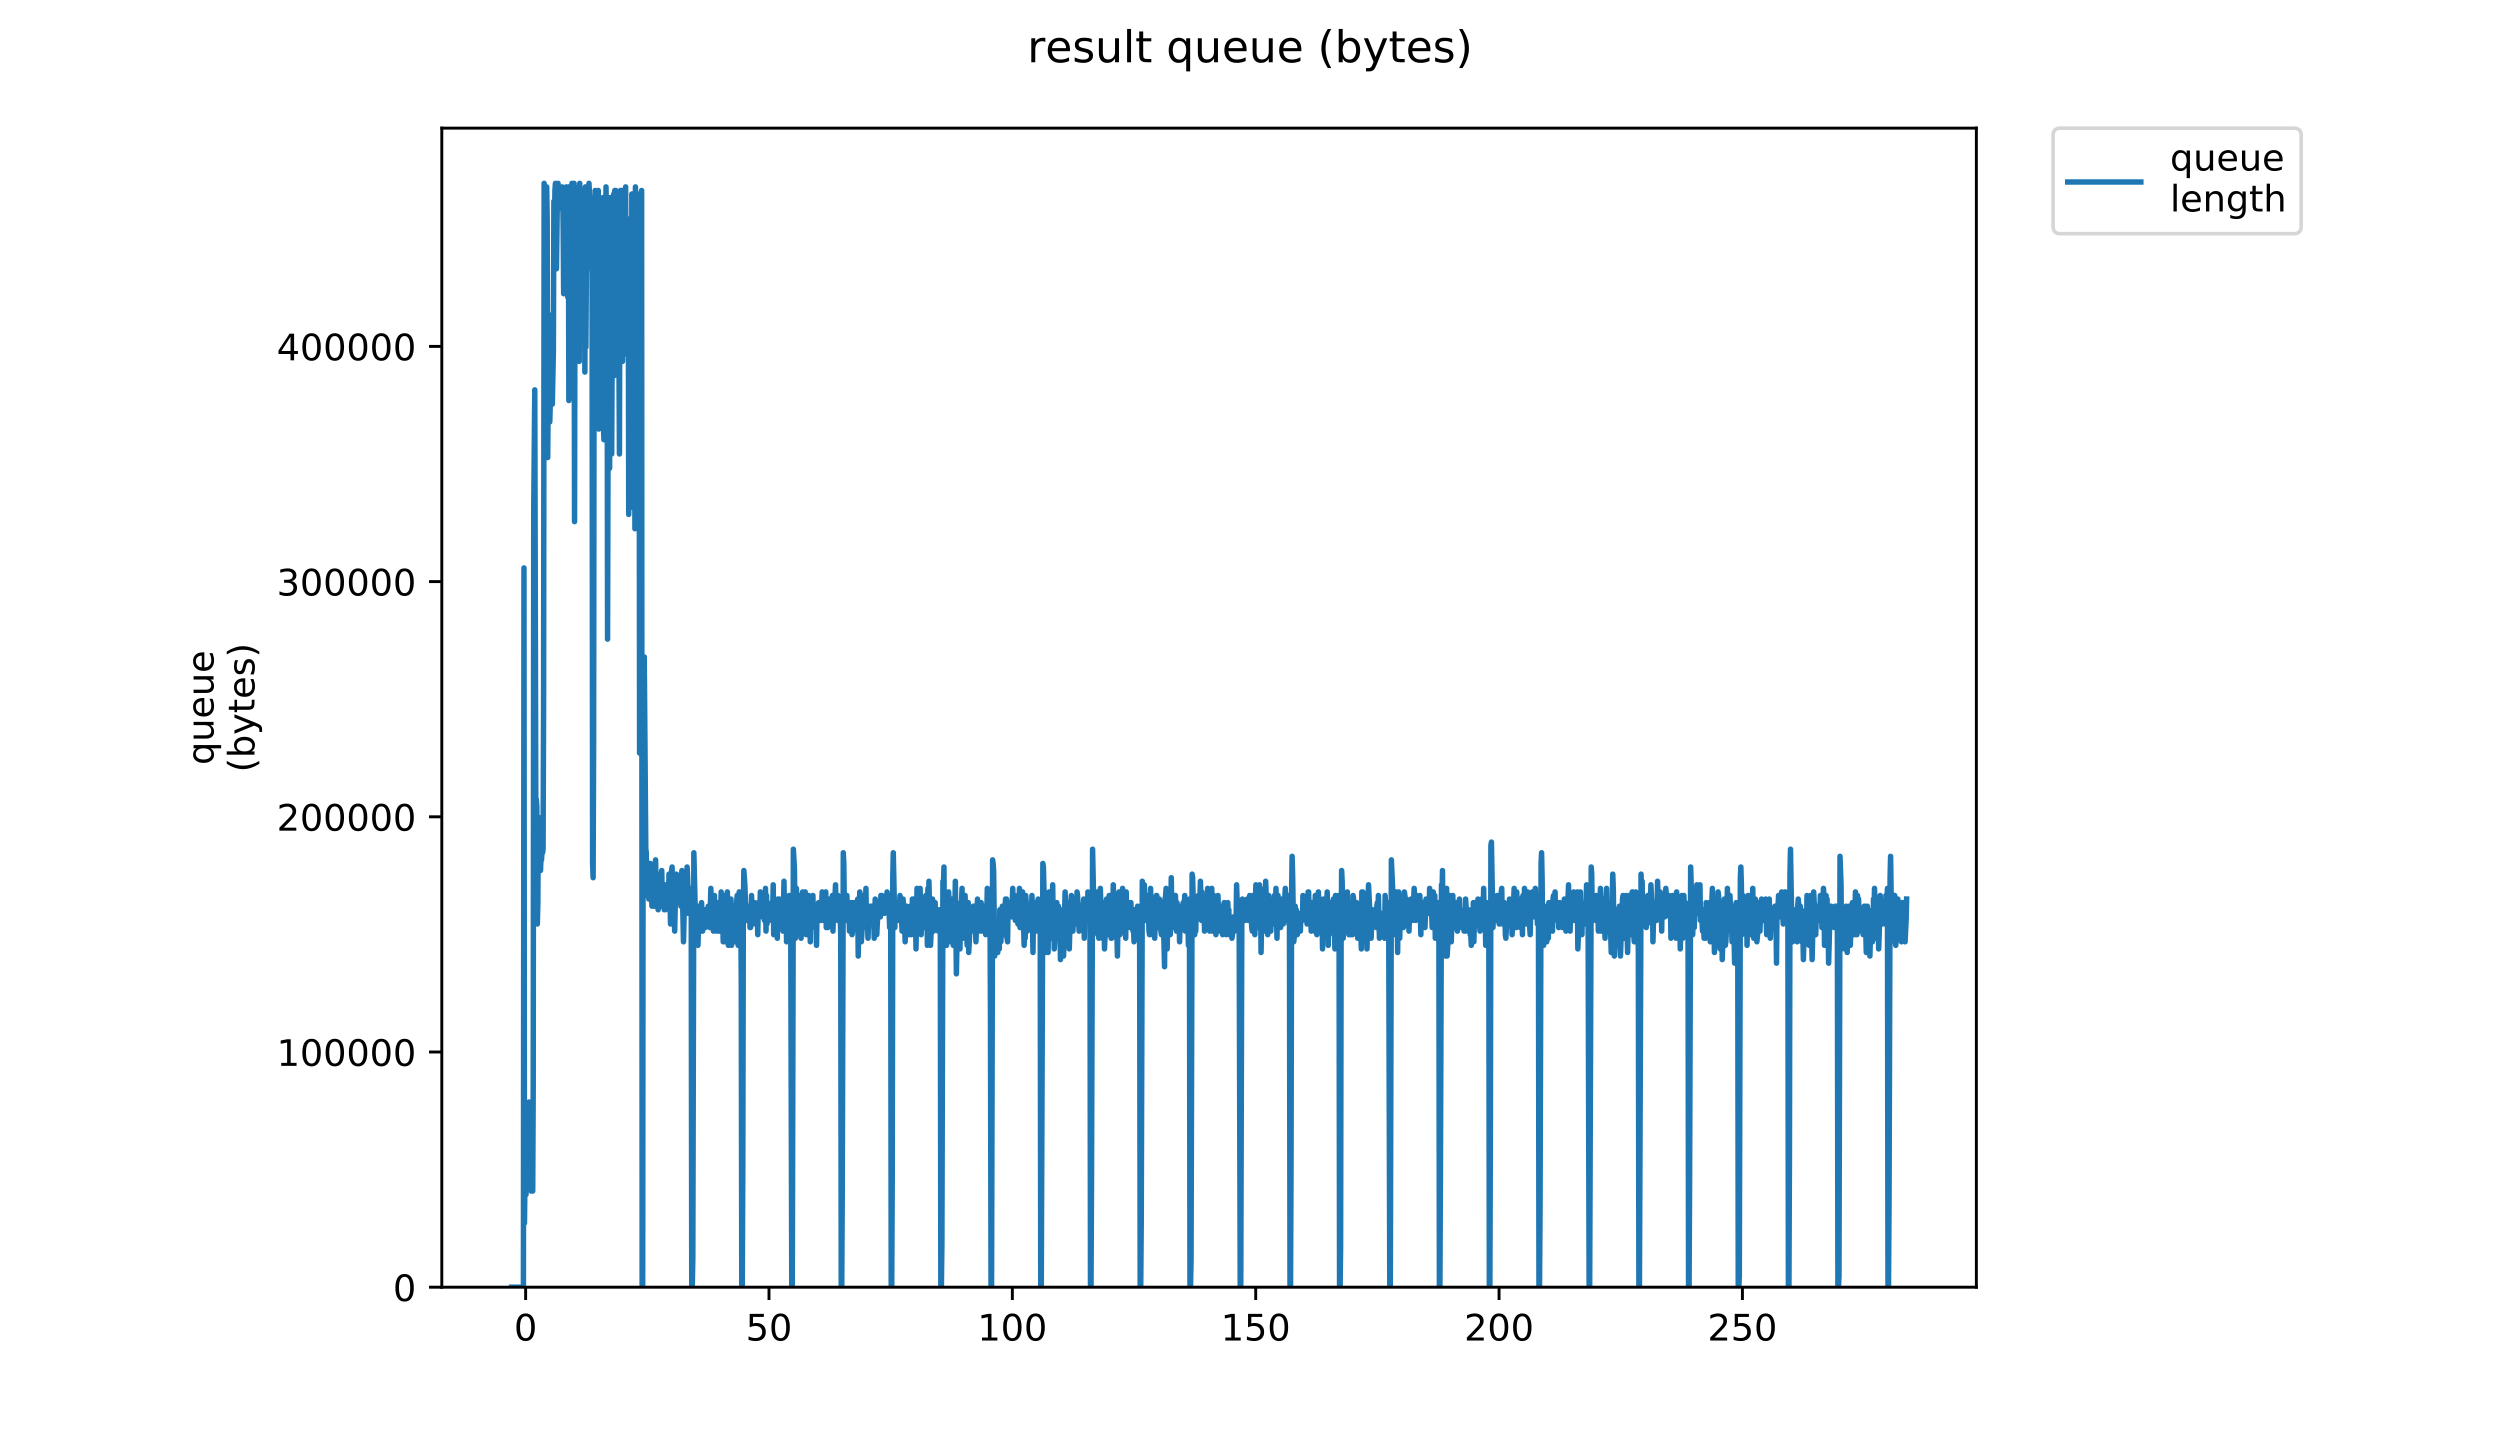 <?xml version="1.0" encoding="utf-8" standalone="no"?>
<!DOCTYPE svg PUBLIC "-//W3C//DTD SVG 1.1//EN"
  "http://www.w3.org/Graphics/SVG/1.1/DTD/svg11.dtd">
<!-- Created with matplotlib (https://matplotlib.org/) -->
<svg height="396pt" version="1.1" viewBox="0 0 684 396" width="684pt" xmlns="http://www.w3.org/2000/svg" xmlns:xlink="http://www.w3.org/1999/xlink">
 <defs>
  <style type="text/css">
*{stroke-linecap:butt;stroke-linejoin:round;}
  </style>
 </defs>
 <g id="figure_1">
  <g id="patch_1">
   <path d="M 0 396 
L 684 396 
L 684 0 
L 0 0 
z
" style="fill:#ffffff;"/>
  </g>
  <g id="axes_1">
   <g id="patch_2">
    <path d="M 120.879 352.174 
L 540.734 352.174 
L 540.734 35.062 
L 120.879 35.062 
z
" style="fill:#ffffff;"/>
   </g>
   <g id="matplotlib.axis_1">
    <g id="xtick_1">
     <g id="line2d_1">
      <defs>
       <path d="M 0 0 
L 0 3.5 
" id="mf3adb67675" style="stroke:#000000;stroke-width:0.8;"/>
      </defs>
      <g>
       <use style="stroke:#000000;stroke-width:0.8;" x="143.814" xlink:href="#mf3adb67675" y="352.174"/>
      </g>
     </g>
     <g id="text_1">
      <!-- 0 -->
      <defs>
       <path d="M 31.781 66.406 
Q 24.172 66.406 20.328 58.906 
Q 16.5 51.422 16.5 36.375 
Q 16.5 21.391 20.328 13.891 
Q 24.172 6.391 31.781 6.391 
Q 39.453 6.391 43.281 13.891 
Q 47.125 21.391 47.125 36.375 
Q 47.125 51.422 43.281 58.906 
Q 39.453 66.406 31.781 66.406 
z
M 31.781 74.219 
Q 44.047 74.219 50.516 64.516 
Q 56.984 54.828 56.984 36.375 
Q 56.984 17.969 50.516 8.266 
Q 44.047 -1.422 31.781 -1.422 
Q 19.531 -1.422 13.062 8.266 
Q 6.594 17.969 6.594 36.375 
Q 6.594 54.828 13.062 64.516 
Q 19.531 74.219 31.781 74.219 
z
" id="DejaVuSans-48"/>
      </defs>
      <g transform="translate(140.632 366.773)scale(0.1 -0.1)">
       <use xlink:href="#DejaVuSans-48"/>
      </g>
     </g>
    </g>
    <g id="xtick_2">
     <g id="line2d_2">
      <g>
       <use style="stroke:#000000;stroke-width:0.8;" x="210.396" xlink:href="#mf3adb67675" y="352.174"/>
      </g>
     </g>
     <g id="text_2">
      <!-- 50 -->
      <defs>
       <path d="M 10.797 72.906 
L 49.516 72.906 
L 49.516 64.594 
L 19.828 64.594 
L 19.828 46.734 
Q 21.969 47.469 24.109 47.828 
Q 26.266 48.188 28.422 48.188 
Q 40.625 48.188 47.75 41.5 
Q 54.891 34.812 54.891 23.391 
Q 54.891 11.625 47.562 5.094 
Q 40.234 -1.422 26.906 -1.422 
Q 22.312 -1.422 17.547 -0.641 
Q 12.797 0.141 7.719 1.703 
L 7.719 11.625 
Q 12.109 9.234 16.797 8.062 
Q 21.484 6.891 26.703 6.891 
Q 35.156 6.891 40.078 11.328 
Q 45.016 15.766 45.016 23.391 
Q 45.016 31 40.078 35.438 
Q 35.156 39.891 26.703 39.891 
Q 22.75 39.891 18.812 39.016 
Q 14.891 38.141 10.797 36.281 
z
" id="DejaVuSans-53"/>
      </defs>
      <g transform="translate(204.034 366.773)scale(0.1 -0.1)">
       <use xlink:href="#DejaVuSans-53"/>
       <use x="63.623" xlink:href="#DejaVuSans-48"/>
      </g>
     </g>
    </g>
    <g id="xtick_3">
     <g id="line2d_3">
      <g>
       <use style="stroke:#000000;stroke-width:0.8;" x="276.979" xlink:href="#mf3adb67675" y="352.174"/>
      </g>
     </g>
     <g id="text_3">
      <!-- 100 -->
      <defs>
       <path d="M 12.406 8.297 
L 28.516 8.297 
L 28.516 63.922 
L 10.984 60.406 
L 10.984 69.391 
L 28.422 72.906 
L 38.281 72.906 
L 38.281 8.297 
L 54.391 8.297 
L 54.391 0 
L 12.406 0 
z
" id="DejaVuSans-49"/>
      </defs>
      <g transform="translate(267.435 366.773)scale(0.1 -0.1)">
       <use xlink:href="#DejaVuSans-49"/>
       <use x="63.623" xlink:href="#DejaVuSans-48"/>
       <use x="127.246" xlink:href="#DejaVuSans-48"/>
      </g>
     </g>
    </g>
    <g id="xtick_4">
     <g id="line2d_4">
      <g>
       <use style="stroke:#000000;stroke-width:0.8;" x="343.561" xlink:href="#mf3adb67675" y="352.174"/>
      </g>
     </g>
     <g id="text_4">
      <!-- 150 -->
      <g transform="translate(334.017 366.773)scale(0.1 -0.1)">
       <use xlink:href="#DejaVuSans-49"/>
       <use x="63.623" xlink:href="#DejaVuSans-53"/>
       <use x="127.246" xlink:href="#DejaVuSans-48"/>
      </g>
     </g>
    </g>
    <g id="xtick_5">
     <g id="line2d_5">
      <g>
       <use style="stroke:#000000;stroke-width:0.8;" x="410.144" xlink:href="#mf3adb67675" y="352.174"/>
      </g>
     </g>
     <g id="text_5">
      <!-- 200 -->
      <defs>
       <path d="M 19.188 8.297 
L 53.609 8.297 
L 53.609 0 
L 7.328 0 
L 7.328 8.297 
Q 12.938 14.109 22.625 23.891 
Q 32.328 33.688 34.812 36.531 
Q 39.547 41.844 41.422 45.531 
Q 43.312 49.219 43.312 52.781 
Q 43.312 58.594 39.234 62.25 
Q 35.156 65.922 28.609 65.922 
Q 23.969 65.922 18.812 64.312 
Q 13.672 62.703 7.812 59.422 
L 7.812 69.391 
Q 13.766 71.781 18.938 73 
Q 24.125 74.219 28.422 74.219 
Q 39.75 74.219 46.484 68.547 
Q 53.219 62.891 53.219 53.422 
Q 53.219 48.922 51.531 44.891 
Q 49.859 40.875 45.406 35.406 
Q 44.188 33.984 37.641 27.219 
Q 31.109 20.453 19.188 8.297 
z
" id="DejaVuSans-50"/>
      </defs>
      <g transform="translate(400.6 366.773)scale(0.1 -0.1)">
       <use xlink:href="#DejaVuSans-50"/>
       <use x="63.623" xlink:href="#DejaVuSans-48"/>
       <use x="127.246" xlink:href="#DejaVuSans-48"/>
      </g>
     </g>
    </g>
    <g id="xtick_6">
     <g id="line2d_6">
      <g>
       <use style="stroke:#000000;stroke-width:0.8;" x="476.726" xlink:href="#mf3adb67675" y="352.174"/>
      </g>
     </g>
     <g id="text_6">
      <!-- 250 -->
      <g transform="translate(467.182 366.773)scale(0.1 -0.1)">
       <use xlink:href="#DejaVuSans-50"/>
       <use x="63.623" xlink:href="#DejaVuSans-53"/>
       <use x="127.246" xlink:href="#DejaVuSans-48"/>
      </g>
     </g>
    </g>
   </g>
   <g id="matplotlib.axis_2">
    <g id="ytick_1">
     <g id="line2d_7">
      <defs>
       <path d="M 0 0 
L -3.5 0 
" id="m58f5c3f815" style="stroke:#000000;stroke-width:0.8;"/>
      </defs>
      <g>
       <use style="stroke:#000000;stroke-width:0.8;" x="120.879" xlink:href="#m58f5c3f815" y="352.174"/>
      </g>
     </g>
     <g id="text_7">
      <!-- 0 -->
      <g transform="translate(107.516 355.973)scale(0.1 -0.1)">
       <use xlink:href="#DejaVuSans-48"/>
      </g>
     </g>
    </g>
    <g id="ytick_2">
     <g id="line2d_8">
      <g>
       <use style="stroke:#000000;stroke-width:0.8;" x="120.879" xlink:href="#m58f5c3f815" y="287.826"/>
      </g>
     </g>
     <g id="text_8">
      <!-- 100000 -->
      <g transform="translate(75.704 291.625)scale(0.1 -0.1)">
       <use xlink:href="#DejaVuSans-49"/>
       <use x="63.623" xlink:href="#DejaVuSans-48"/>
       <use x="127.246" xlink:href="#DejaVuSans-48"/>
       <use x="190.869" xlink:href="#DejaVuSans-48"/>
       <use x="254.492" xlink:href="#DejaVuSans-48"/>
       <use x="318.115" xlink:href="#DejaVuSans-48"/>
      </g>
     </g>
    </g>
    <g id="ytick_3">
     <g id="line2d_9">
      <g>
       <use style="stroke:#000000;stroke-width:0.8;" x="120.879" xlink:href="#m58f5c3f815" y="223.478"/>
      </g>
     </g>
     <g id="text_9">
      <!-- 200000 -->
      <g transform="translate(75.704 227.277)scale(0.1 -0.1)">
       <use xlink:href="#DejaVuSans-50"/>
       <use x="63.623" xlink:href="#DejaVuSans-48"/>
       <use x="127.246" xlink:href="#DejaVuSans-48"/>
       <use x="190.869" xlink:href="#DejaVuSans-48"/>
       <use x="254.492" xlink:href="#DejaVuSans-48"/>
       <use x="318.115" xlink:href="#DejaVuSans-48"/>
      </g>
     </g>
    </g>
    <g id="ytick_4">
     <g id="line2d_10">
      <g>
       <use style="stroke:#000000;stroke-width:0.8;" x="120.879" xlink:href="#m58f5c3f815" y="159.13"/>
      </g>
     </g>
     <g id="text_10">
      <!-- 300000 -->
      <defs>
       <path d="M 40.578 39.312 
Q 47.656 37.797 51.625 33 
Q 55.609 28.219 55.609 21.188 
Q 55.609 10.406 48.188 4.484 
Q 40.766 -1.422 27.094 -1.422 
Q 22.516 -1.422 17.656 -0.516 
Q 12.797 0.391 7.625 2.203 
L 7.625 11.719 
Q 11.719 9.328 16.594 8.109 
Q 21.484 6.891 26.812 6.891 
Q 36.078 6.891 40.938 10.547 
Q 45.797 14.203 45.797 21.188 
Q 45.797 27.641 41.281 31.266 
Q 36.766 34.906 28.719 34.906 
L 20.219 34.906 
L 20.219 43.016 
L 29.109 43.016 
Q 36.375 43.016 40.234 45.922 
Q 44.094 48.828 44.094 54.297 
Q 44.094 59.906 40.109 62.906 
Q 36.141 65.922 28.719 65.922 
Q 24.656 65.922 20.016 65.031 
Q 15.375 64.156 9.812 62.312 
L 9.812 71.094 
Q 15.438 72.656 20.344 73.438 
Q 25.25 74.219 29.594 74.219 
Q 40.828 74.219 47.359 69.109 
Q 53.906 64.016 53.906 55.328 
Q 53.906 49.266 50.438 45.094 
Q 46.969 40.922 40.578 39.312 
z
" id="DejaVuSans-51"/>
      </defs>
      <g transform="translate(75.704 162.929)scale(0.1 -0.1)">
       <use xlink:href="#DejaVuSans-51"/>
       <use x="63.623" xlink:href="#DejaVuSans-48"/>
       <use x="127.246" xlink:href="#DejaVuSans-48"/>
       <use x="190.869" xlink:href="#DejaVuSans-48"/>
       <use x="254.492" xlink:href="#DejaVuSans-48"/>
       <use x="318.115" xlink:href="#DejaVuSans-48"/>
      </g>
     </g>
    </g>
    <g id="ytick_5">
     <g id="line2d_11">
      <g>
       <use style="stroke:#000000;stroke-width:0.8;" x="120.879" xlink:href="#m58f5c3f815" y="94.782"/>
      </g>
     </g>
     <g id="text_11">
      <!-- 400000 -->
      <defs>
       <path d="M 37.797 64.312 
L 12.891 25.391 
L 37.797 25.391 
z
M 35.203 72.906 
L 47.609 72.906 
L 47.609 25.391 
L 58.016 25.391 
L 58.016 17.188 
L 47.609 17.188 
L 47.609 0 
L 37.797 0 
L 37.797 17.188 
L 4.891 17.188 
L 4.891 26.703 
z
" id="DejaVuSans-52"/>
      </defs>
      <g transform="translate(75.704 98.581)scale(0.1 -0.1)">
       <use xlink:href="#DejaVuSans-52"/>
       <use x="63.623" xlink:href="#DejaVuSans-48"/>
       <use x="127.246" xlink:href="#DejaVuSans-48"/>
       <use x="190.869" xlink:href="#DejaVuSans-48"/>
       <use x="254.492" xlink:href="#DejaVuSans-48"/>
       <use x="318.115" xlink:href="#DejaVuSans-48"/>
      </g>
     </g>
    </g>
    <g id="text_12">
     <!-- queue -->
     <defs>
      <path d="M 14.797 27.297 
Q 14.797 17.391 18.875 11.75 
Q 22.953 6.109 30.078 6.109 
Q 37.203 6.109 41.297 11.75 
Q 45.406 17.391 45.406 27.297 
Q 45.406 37.203 41.297 42.844 
Q 37.203 48.484 30.078 48.484 
Q 22.953 48.484 18.875 42.844 
Q 14.797 37.203 14.797 27.297 
z
M 45.406 8.203 
Q 42.578 3.328 38.25 0.953 
Q 33.938 -1.422 27.875 -1.422 
Q 17.969 -1.422 11.734 6.484 
Q 5.516 14.406 5.516 27.297 
Q 5.516 40.188 11.734 48.094 
Q 17.969 56 27.875 56 
Q 33.938 56 38.25 53.625 
Q 42.578 51.266 45.406 46.391 
L 45.406 54.688 
L 54.391 54.688 
L 54.391 -20.797 
L 45.406 -20.797 
z
" id="DejaVuSans-113"/>
      <path d="M 8.5 21.578 
L 8.5 54.688 
L 17.484 54.688 
L 17.484 21.922 
Q 17.484 14.156 20.5 10.266 
Q 23.531 6.391 29.594 6.391 
Q 36.859 6.391 41.078 11.031 
Q 45.312 15.672 45.312 23.688 
L 45.312 54.688 
L 54.297 54.688 
L 54.297 0 
L 45.312 0 
L 45.312 8.406 
Q 42.047 3.422 37.719 1 
Q 33.406 -1.422 27.688 -1.422 
Q 18.266 -1.422 13.375 4.438 
Q 8.5 10.297 8.5 21.578 
z
M 31.109 56 
z
" id="DejaVuSans-117"/>
      <path d="M 56.203 29.594 
L 56.203 25.203 
L 14.891 25.203 
Q 15.484 15.922 20.484 11.062 
Q 25.484 6.203 34.422 6.203 
Q 39.594 6.203 44.453 7.469 
Q 49.312 8.734 54.109 11.281 
L 54.109 2.781 
Q 49.266 0.734 44.188 -0.344 
Q 39.109 -1.422 33.891 -1.422 
Q 20.797 -1.422 13.156 6.188 
Q 5.516 13.812 5.516 26.812 
Q 5.516 40.234 12.766 48.109 
Q 20.016 56 32.328 56 
Q 43.359 56 49.781 48.891 
Q 56.203 41.797 56.203 29.594 
z
M 47.219 32.234 
Q 47.125 39.594 43.094 43.984 
Q 39.062 48.391 32.422 48.391 
Q 24.906 48.391 20.391 44.141 
Q 15.875 39.891 15.188 32.172 
z
" id="DejaVuSans-101"/>
     </defs>
     <g transform="translate(58.426 209.283)rotate(-90)scale(0.1 -0.1)">
      <use xlink:href="#DejaVuSans-113"/>
      <use x="63.477" xlink:href="#DejaVuSans-117"/>
      <use x="126.855" xlink:href="#DejaVuSans-101"/>
      <use x="188.379" xlink:href="#DejaVuSans-117"/>
      <use x="251.758" xlink:href="#DejaVuSans-101"/>
     </g>
     <!-- (bytes) -->
     <defs>
      <path d="M 31 75.875 
Q 24.469 64.656 21.281 53.656 
Q 18.109 42.672 18.109 31.391 
Q 18.109 20.125 21.312 9.062 
Q 24.516 -2 31 -13.188 
L 23.188 -13.188 
Q 15.875 -1.703 12.234 9.375 
Q 8.594 20.453 8.594 31.391 
Q 8.594 42.281 12.203 53.312 
Q 15.828 64.359 23.188 75.875 
z
" id="DejaVuSans-40"/>
      <path d="M 48.688 27.297 
Q 48.688 37.203 44.609 42.844 
Q 40.531 48.484 33.406 48.484 
Q 26.266 48.484 22.188 42.844 
Q 18.109 37.203 18.109 27.297 
Q 18.109 17.391 22.188 11.75 
Q 26.266 6.109 33.406 6.109 
Q 40.531 6.109 44.609 11.75 
Q 48.688 17.391 48.688 27.297 
z
M 18.109 46.391 
Q 20.953 51.266 25.266 53.625 
Q 29.594 56 35.594 56 
Q 45.562 56 51.781 48.094 
Q 58.016 40.188 58.016 27.297 
Q 58.016 14.406 51.781 6.484 
Q 45.562 -1.422 35.594 -1.422 
Q 29.594 -1.422 25.266 0.953 
Q 20.953 3.328 18.109 8.203 
L 18.109 0 
L 9.078 0 
L 9.078 75.984 
L 18.109 75.984 
z
" id="DejaVuSans-98"/>
      <path d="M 32.172 -5.078 
Q 28.375 -14.844 24.75 -17.812 
Q 21.141 -20.797 15.094 -20.797 
L 7.906 -20.797 
L 7.906 -13.281 
L 13.188 -13.281 
Q 16.891 -13.281 18.938 -11.516 
Q 21 -9.766 23.484 -3.219 
L 25.094 0.875 
L 2.984 54.688 
L 12.5 54.688 
L 29.594 11.922 
L 46.688 54.688 
L 56.203 54.688 
z
" id="DejaVuSans-121"/>
      <path d="M 18.312 70.219 
L 18.312 54.688 
L 36.812 54.688 
L 36.812 47.703 
L 18.312 47.703 
L 18.312 18.016 
Q 18.312 11.328 20.141 9.422 
Q 21.969 7.516 27.594 7.516 
L 36.812 7.516 
L 36.812 0 
L 27.594 0 
Q 17.188 0 13.234 3.875 
Q 9.281 7.766 9.281 18.016 
L 9.281 47.703 
L 2.688 47.703 
L 2.688 54.688 
L 9.281 54.688 
L 9.281 70.219 
z
" id="DejaVuSans-116"/>
      <path d="M 44.281 53.078 
L 44.281 44.578 
Q 40.484 46.531 36.375 47.5 
Q 32.281 48.484 27.875 48.484 
Q 21.188 48.484 17.844 46.438 
Q 14.5 44.391 14.5 40.281 
Q 14.5 37.156 16.891 35.375 
Q 19.281 33.594 26.516 31.984 
L 29.594 31.297 
Q 39.156 29.25 43.188 25.516 
Q 47.219 21.781 47.219 15.094 
Q 47.219 7.469 41.188 3.016 
Q 35.156 -1.422 24.609 -1.422 
Q 20.219 -1.422 15.453 -0.562 
Q 10.688 0.297 5.422 2 
L 5.422 11.281 
Q 10.406 8.688 15.234 7.391 
Q 20.062 6.109 24.812 6.109 
Q 31.156 6.109 34.562 8.281 
Q 37.984 10.453 37.984 14.406 
Q 37.984 18.062 35.516 20.016 
Q 33.062 21.969 24.703 23.781 
L 21.578 24.516 
Q 13.234 26.266 9.516 29.906 
Q 5.812 33.547 5.812 39.891 
Q 5.812 47.609 11.281 51.797 
Q 16.75 56 26.812 56 
Q 31.781 56 36.172 55.266 
Q 40.578 54.547 44.281 53.078 
z
" id="DejaVuSans-115"/>
      <path d="M 8.016 75.875 
L 15.828 75.875 
Q 23.141 64.359 26.781 53.312 
Q 30.422 42.281 30.422 31.391 
Q 30.422 20.453 26.781 9.375 
Q 23.141 -1.703 15.828 -13.188 
L 8.016 -13.188 
Q 14.5 -2 17.703 9.062 
Q 20.906 20.125 20.906 31.391 
Q 20.906 42.672 17.703 53.656 
Q 14.5 64.656 8.016 75.875 
z
" id="DejaVuSans-41"/>
     </defs>
     <g transform="translate(69.624 211.295)rotate(-90)scale(0.1 -0.1)">
      <use xlink:href="#DejaVuSans-40"/>
      <use x="39.014" xlink:href="#DejaVuSans-98"/>
      <use x="102.49" xlink:href="#DejaVuSans-121"/>
      <use x="161.67" xlink:href="#DejaVuSans-116"/>
      <use x="200.879" xlink:href="#DejaVuSans-101"/>
      <use x="262.402" xlink:href="#DejaVuSans-115"/>
      <use x="314.502" xlink:href="#DejaVuSans-41"/>
     </g>
    </g>
   </g>
   <g id="line2d_12">
    <path clip-path="url(#pa4bfd85150)" d="M 139.963 352.174 
L 143.208 352.174 
L 143.356 155.38 
L 143.496 334.638 
L 143.636 321.973 
L 143.916 326.844 
L 144.056 319.05 
L 144.336 321.973 
L 144.478 320.999 
L 144.619 315.153 
L 144.76 301.514 
L 144.902 320.025 
L 145.043 320.025 
L 145.183 321.973 
L 145.324 325.87 
L 145.465 321.973 
L 145.605 325.87 
L 145.749 325.87 
L 145.89 296.643 
L 146.031 138.818 
L 146.312 106.668 
L 146.593 219.679 
L 146.733 218.705 
L 146.873 220.653 
L 147.013 252.803 
L 147.154 246.957 
L 147.295 223.576 
L 147.442 232.344 
L 147.59 225.524 
L 147.882 238.18 
L 148.023 234.292 
L 148.163 235.267 
L 148.303 232.344 
L 148.444 233.318 
L 148.586 232.296 
L 148.729 192.358 
L 148.87 50.163 
L 149.011 66.725 
L 149.151 58.931 
L 149.291 83.287 
L 149.571 51.137 
L 149.711 59.905 
L 149.852 125.179 
L 149.992 106.668 
L 150.132 106.668 
L 150.274 98.875 
L 150.416 115.436 
L 150.557 110.565 
L 150.698 86.21 
L 150.839 109.591 
L 150.98 94.978 
L 151.12 110.565 
L 151.402 95.952 
L 151.544 55.034 
L 151.685 68.075 
L 151.826 52.112 
L 151.967 50.163 
L 152.108 53.189 
L 152.248 73.545 
L 152.529 51.137 
L 152.671 50.163 
L 152.811 52.112 
L 152.951 56.976 
L 153.093 52.112 
L 153.234 51.137 
L 153.375 54.06 
L 153.516 54.06 
L 153.657 53.086 
L 153.798 51.137 
L 153.938 52.112 
L 154.08 61.854 
L 154.22 80.364 
L 154.362 61.854 
L 154.503 68.673 
L 154.786 56.008 
L 154.927 51.137 
L 155.069 76.467 
L 155.21 52.112 
L 155.352 81.338 
L 155.497 51.137 
L 155.639 109.591 
L 155.78 51.137 
L 155.922 106.668 
L 156.063 53.086 
L 156.205 57.957 
L 156.346 58.931 
L 156.489 50.163 
L 156.63 78.416 
L 156.772 52.112 
L 156.913 89.132 
L 157.054 50.163 
L 157.195 142.715 
L 157.337 59.905 
L 157.477 71.596 
L 157.618 98.875 
L 157.758 53.086 
L 157.899 80.364 
L 158.043 54.06 
L 158.187 91.081 
L 158.331 51.137 
L 158.473 98.875 
L 158.614 50.163 
L 158.755 70.622 
L 158.896 52.112 
L 159.036 64.776 
L 159.177 53.086 
L 159.317 55.034 
L 159.457 52.112 
L 159.598 78.416 
L 159.738 52.112 
L 159.878 54.06 
L 160.018 101.797 
L 160.158 51.137 
L 160.297 94.978 
L 160.579 52.112 
L 160.86 52.112 
L 161.001 54.06 
L 161.141 50.163 
L 161.282 53.086 
L 161.423 59.905 
L 161.563 57.957 
L 161.707 54.06 
L 161.851 72.57 
L 161.993 74.519 
L 162.134 236.241 
L 162.275 240.138 
L 162.415 203.117 
L 162.556 79.39 
L 162.697 93.029 
L 162.839 52.112 
L 162.981 89.132 
L 163.122 71.596 
L 163.264 75.493 
L 163.404 69.648 
L 163.545 72.57 
L 163.686 52.112 
L 163.826 117.385 
L 163.966 59.905 
L 164.107 106.668 
L 164.247 78.416 
L 164.39 83.287 
L 164.531 106.668 
L 164.672 56.008 
L 164.813 87.184 
L 164.954 54.06 
L 165.095 116.411 
L 165.235 120.308 
L 165.376 57.957 
L 165.519 95.952 
L 165.802 51.137 
L 165.943 60.88 
L 166.085 56.008 
L 166.228 174.864 
L 166.51 58.931 
L 166.652 58.931 
L 166.793 128.101 
L 166.933 54.06 
L 167.074 95.952 
L 167.217 57.957 
L 167.358 124.204 
L 167.64 57.957 
L 167.78 75.493 
L 167.921 53.086 
L 168.062 102.771 
L 168.204 52.112 
L 168.344 94.978 
L 168.486 52.112 
L 168.626 63.802 
L 168.769 55.034 
L 168.911 54.06 
L 169.053 97.9 
L 169.195 68.673 
L 169.478 124.204 
L 169.619 60.88 
L 169.76 52.112 
L 170.046 55.034 
L 170.187 52.112 
L 170.327 98.875 
L 170.468 55.034 
L 170.609 78.416 
L 170.749 53.086 
L 170.89 56.976 
L 171.031 66.725 
L 171.171 51.137 
L 171.312 90.106 
L 171.453 96.926 
L 171.734 59.905 
L 171.875 59.905 
L 172.016 140.739 
L 172.159 60.88 
L 172.302 108.617 
L 172.444 59.905 
L 172.725 138.791 
L 172.866 53.086 
L 173.149 53.086 
L 173.29 136.869 
L 173.432 73.545 
L 173.573 91.081 
L 173.713 144.663 
L 173.854 51.137 
L 173.995 118.359 
L 174.137 61.854 
L 174.42 107.643 
L 174.562 56.008 
L 174.703 125.179 
L 174.847 53.086 
L 174.989 206.04 
L 175.411 56.976 
L 175.551 52.112 
L 175.692 352.174 
L 175.84 352.174 
L 175.984 179.736 
L 176.126 186.555 
L 176.267 179.736 
L 176.688 232.344 
L 176.829 233.318 
L 176.971 245.009 
L 177.111 244.035 
L 177.251 237.215 
L 177.392 237.215 
L 177.532 245.983 
L 177.673 244.035 
L 177.954 236.241 
L 178.095 245.009 
L 178.236 245.009 
L 178.376 247.932 
L 178.798 242.086 
L 178.939 247.932 
L 179.361 235.267 
L 179.644 247.932 
L 179.784 246.957 
L 180.066 248.906 
L 180.347 240.138 
L 180.629 247.932 
L 180.769 247.932 
L 180.909 239.164 
L 181.049 238.18 
L 181.189 245.009 
L 181.329 245.983 
L 181.469 244.035 
L 181.749 248.906 
L 181.89 245.009 
L 182.033 248.906 
L 182.175 242.086 
L 182.319 245.983 
L 182.466 245.009 
L 182.608 247.932 
L 182.749 245.983 
L 182.894 246.957 
L 183.035 239.164 
L 183.177 241.112 
L 183.459 252.803 
L 183.599 248.906 
L 183.741 238.18 
L 183.884 237.215 
L 184.028 245.983 
L 184.168 246.957 
L 184.31 244.035 
L 184.593 254.751 
L 184.882 241.112 
L 185.025 239.164 
L 185.167 245.983 
L 185.31 246.957 
L 185.45 242.086 
L 185.592 242.086 
L 185.733 240.138 
L 186.014 244.035 
L 186.155 244.035 
L 186.296 247.932 
L 186.437 239.164 
L 186.579 238.18 
L 187 257.674 
L 187.141 251.829 
L 187.281 241.112 
L 187.423 243.06 
L 187.565 243.06 
L 187.705 244.035 
L 187.847 249.88 
L 187.988 237.215 
L 188.13 240.138 
L 188.412 249.88 
L 188.553 248.906 
L 188.694 246.957 
L 188.835 246.957 
L 188.978 243.06 
L 189.119 246.957 
L 189.26 352.174 
L 189.405 352.174 
L 189.554 344.38 
L 189.838 233.318 
L 190.26 250.854 
L 190.401 249.88 
L 190.682 247.932 
L 190.965 258.648 
L 191.246 247.932 
L 191.386 254.751 
L 191.526 247.932 
L 191.808 254.751 
L 191.949 246.957 
L 192.23 254.751 
L 192.37 249.88 
L 192.511 252.803 
L 192.651 252.803 
L 192.792 248.906 
L 192.933 253.777 
L 193.073 252.803 
L 193.214 252.803 
L 193.355 249.88 
L 193.496 250.854 
L 193.781 247.932 
L 194.062 247.932 
L 194.203 253.777 
L 194.484 243.06 
L 194.625 249.88 
L 194.765 248.906 
L 194.906 252.803 
L 195.046 251.829 
L 195.191 254.751 
L 195.474 245.009 
L 195.615 252.803 
L 195.755 250.854 
L 196.038 254.751 
L 196.32 246.957 
L 196.602 254.751 
L 196.743 249.88 
L 196.884 254.751 
L 197.024 248.906 
L 197.165 250.854 
L 197.306 244.035 
L 197.588 251.829 
L 197.729 251.829 
L 197.87 257.674 
L 198.155 245.009 
L 198.439 257.674 
L 198.58 256.7 
L 198.721 257.674 
L 199.003 244.035 
L 199.143 248.906 
L 199.284 258.648 
L 199.425 252.803 
L 199.566 252.803 
L 199.706 247.932 
L 199.847 250.854 
L 199.988 245.983 
L 200.129 258.648 
L 200.271 253.777 
L 200.414 256.7 
L 200.555 248.906 
L 200.698 252.803 
L 200.839 248.906 
L 200.98 257.674 
L 201.261 254.751 
L 201.402 247.932 
L 201.543 246.957 
L 201.683 245.009 
L 201.824 256.7 
L 201.964 258.648 
L 202.245 244.035 
L 202.385 250.854 
L 202.525 246.957 
L 202.665 249.88 
L 202.806 267.416 
L 202.946 352.174 
L 203.091 352.174 
L 203.234 318.076 
L 203.376 247.932 
L 203.516 238.18 
L 203.796 242.086 
L 204.078 250.854 
L 204.219 248.906 
L 204.36 251.829 
L 204.502 251.829 
L 204.642 247.932 
L 204.783 251.829 
L 205.065 247.932 
L 205.206 253.777 
L 205.348 253.777 
L 205.489 250.854 
L 205.63 245.009 
L 205.771 252.803 
L 205.912 249.88 
L 206.052 252.803 
L 206.192 247.932 
L 206.333 251.829 
L 206.474 246.957 
L 206.615 248.906 
L 206.755 247.932 
L 206.895 252.803 
L 207.036 251.829 
L 207.18 249.88 
L 207.321 255.725 
L 207.461 246.957 
L 207.602 246.957 
L 207.883 250.854 
L 208.023 244.035 
L 208.309 248.906 
L 208.453 248.906 
L 208.593 250.854 
L 208.874 245.983 
L 209.014 246.957 
L 209.154 251.829 
L 209.438 243.06 
L 209.578 254.751 
L 209.719 245.009 
L 209.859 252.803 
L 210.001 250.854 
L 210.142 251.829 
L 210.283 248.906 
L 210.424 251.829 
L 210.565 250.854 
L 210.706 248.906 
L 210.986 250.854 
L 211.127 246.957 
L 211.267 251.829 
L 211.407 249.88 
L 211.548 242.086 
L 211.688 255.725 
L 211.968 247.932 
L 212.111 248.906 
L 212.251 252.803 
L 212.393 246.957 
L 212.674 256.7 
L 212.814 245.983 
L 213.096 249.88 
L 213.236 245.983 
L 213.377 251.829 
L 213.517 251.829 
L 213.658 249.88 
L 213.939 251.829 
L 214.079 245.983 
L 214.219 254.751 
L 214.499 241.112 
L 214.641 250.854 
L 214.781 251.829 
L 214.921 251.829 
L 215.062 245.983 
L 215.204 257.674 
L 215.346 248.906 
L 215.488 251.829 
L 215.629 251.829 
L 215.771 253.777 
L 215.913 245.009 
L 216.053 257.674 
L 216.193 249.88 
L 216.336 250.854 
L 216.629 352.174 
L 216.775 352.174 
L 217.06 232.344 
L 217.341 237.215 
L 217.622 256.7 
L 217.763 245.009 
L 217.903 243.06 
L 218.045 252.803 
L 218.185 254.751 
L 218.326 254.751 
L 218.466 252.803 
L 218.752 245.009 
L 218.893 254.751 
L 219.035 254.751 
L 219.176 256.7 
L 219.597 244.035 
L 219.878 254.751 
L 220.019 253.777 
L 220.159 250.854 
L 220.299 244.035 
L 220.44 245.009 
L 220.58 255.725 
L 220.721 253.777 
L 221.004 248.906 
L 221.146 250.854 
L 221.286 245.009 
L 221.567 253.777 
L 221.708 257.674 
L 221.849 247.932 
L 222.132 253.777 
L 222.413 245.009 
L 222.553 252.803 
L 222.693 248.906 
L 222.834 252.803 
L 222.975 248.906 
L 223.115 248.906 
L 223.257 247.932 
L 223.399 258.648 
L 223.541 248.906 
L 223.681 248.906 
L 223.821 249.88 
L 223.964 246.957 
L 224.104 250.854 
L 224.244 250.854 
L 224.384 251.829 
L 224.524 249.88 
L 224.664 251.829 
L 224.944 244.035 
L 225.365 251.829 
L 225.505 249.88 
L 225.647 250.854 
L 225.789 248.906 
L 225.93 244.035 
L 226.072 253.777 
L 226.212 245.983 
L 226.492 253.777 
L 226.632 251.829 
L 226.772 245.983 
L 226.913 251.829 
L 227.053 247.932 
L 227.193 247.932 
L 227.333 248.906 
L 227.474 248.906 
L 227.615 249.88 
L 227.755 245.009 
L 227.899 254.751 
L 228.04 248.906 
L 228.18 249.88 
L 228.321 247.932 
L 228.603 242.086 
L 228.747 248.906 
L 228.89 248.906 
L 229.033 245.983 
L 229.176 251.829 
L 229.319 245.009 
L 229.741 251.829 
L 229.882 249.88 
L 230.022 255.725 
L 230.162 352.174 
L 230.302 352.174 
L 230.442 325.87 
L 230.724 233.318 
L 230.864 236.241 
L 231.005 246.957 
L 231.146 246.957 
L 231.287 251.829 
L 231.569 246.957 
L 231.71 245.009 
L 231.852 249.88 
L 231.994 247.932 
L 232.135 251.829 
L 232.276 249.88 
L 232.416 254.751 
L 232.558 248.906 
L 232.698 248.906 
L 232.838 246.957 
L 232.979 247.932 
L 233.12 255.725 
L 233.261 254.751 
L 233.402 246.957 
L 233.684 246.957 
L 233.966 251.829 
L 234.246 247.932 
L 234.387 248.906 
L 234.527 248.906 
L 234.667 245.983 
L 234.808 261.571 
L 234.947 251.829 
L 235.09 250.854 
L 235.231 244.035 
L 235.371 248.906 
L 235.512 246.957 
L 235.653 257.674 
L 235.794 255.725 
L 236.076 245.009 
L 236.217 252.803 
L 236.358 250.854 
L 236.498 253.777 
L 236.64 251.829 
L 236.921 243.06 
L 237.061 252.803 
L 237.201 253.777 
L 237.342 252.803 
L 237.482 256.7 
L 237.763 249.88 
L 237.906 252.803 
L 238.046 247.932 
L 238.19 251.829 
L 238.473 247.932 
L 238.613 247.932 
L 238.753 251.829 
L 239.035 247.932 
L 239.176 256.7 
L 239.456 245.983 
L 239.6 253.777 
L 239.74 252.803 
L 239.881 255.725 
L 240.303 246.957 
L 240.585 246.957 
L 240.866 250.854 
L 241.007 245.009 
L 241.289 245.009 
L 241.572 249.88 
L 241.713 247.932 
L 241.854 249.88 
L 241.994 249.88 
L 242.135 247.932 
L 242.278 247.932 
L 242.419 246.957 
L 242.7 244.035 
L 242.984 249.88 
L 243.126 248.906 
L 243.266 249.88 
L 243.41 253.777 
L 243.55 245.983 
L 243.691 245.009 
L 243.834 352.174 
L 243.976 352.174 
L 244.122 320.999 
L 244.262 240.138 
L 244.403 233.318 
L 244.828 253.777 
L 244.969 246.957 
L 245.109 246.957 
L 245.39 250.854 
L 245.673 246.957 
L 245.816 247.932 
L 245.958 251.829 
L 246.238 245.009 
L 246.378 247.905 
L 246.518 247.932 
L 246.8 254.751 
L 246.94 251.829 
L 247.08 245.983 
L 247.221 247.932 
L 247.361 252.803 
L 247.502 252.803 
L 247.643 257.674 
L 247.923 248.906 
L 248.065 247.932 
L 248.207 250.854 
L 248.349 250.854 
L 248.492 255.725 
L 248.634 255.725 
L 248.775 248.906 
L 248.918 248.906 
L 249.058 247.932 
L 249.199 248.906 
L 249.342 255.725 
L 249.482 253.777 
L 249.626 245.983 
L 249.769 250.854 
L 250.052 245.983 
L 250.193 251.829 
L 250.474 248.906 
L 250.615 259.622 
L 250.899 243.06 
L 251.04 249.88 
L 251.182 248.906 
L 251.323 248.906 
L 251.463 250.854 
L 251.744 243.06 
L 252.026 255.725 
L 252.167 248.906 
L 252.31 252.803 
L 252.452 246.957 
L 252.593 251.829 
L 252.734 251.829 
L 252.875 253.777 
L 253.017 252.803 
L 253.159 250.854 
L 253.303 245.009 
L 253.446 251.829 
L 253.587 245.983 
L 253.732 258.648 
L 253.872 243.06 
L 254.014 251.829 
L 254.155 241.112 
L 254.297 247.932 
L 254.438 246.957 
L 254.58 258.648 
L 254.722 255.725 
L 254.864 246.957 
L 255.006 245.983 
L 255.15 245.983 
L 255.291 247.932 
L 255.432 254.751 
L 255.573 251.829 
L 255.715 253.777 
L 255.856 246.957 
L 255.997 251.829 
L 256.138 251.829 
L 256.28 248.906 
L 256.561 253.777 
L 256.701 254.751 
L 256.844 252.803 
L 256.985 248.906 
L 257.126 248.906 
L 257.267 252.803 
L 257.411 352.174 
L 257.559 352.174 
L 257.702 340.483 
L 257.983 241.112 
L 258.123 242.086 
L 258.266 237.215 
L 258.406 256.7 
L 258.548 247.932 
L 258.688 249.88 
L 258.83 245.009 
L 258.972 258.648 
L 259.113 252.803 
L 259.255 253.777 
L 259.538 244.035 
L 259.682 246.957 
L 259.824 255.725 
L 260.109 257.674 
L 260.25 253.777 
L 260.392 245.983 
L 260.534 245.983 
L 260.675 247.932 
L 260.818 258.648 
L 260.958 247.932 
L 261.098 253.777 
L 261.239 249.88 
L 261.381 241.112 
L 261.664 266.442 
L 261.946 251.829 
L 262.087 247.932 
L 262.227 248.906 
L 262.508 252.803 
L 262.648 259.622 
L 262.789 246.957 
L 263.072 246.957 
L 263.214 243.06 
L 263.354 255.725 
L 263.494 256.7 
L 263.915 246.957 
L 264.055 245.009 
L 264.195 256.7 
L 264.342 256.7 
L 264.483 255.725 
L 264.623 258.648 
L 264.903 246.957 
L 265.045 260.597 
L 265.607 248.906 
L 265.747 248.906 
L 265.887 254.751 
L 266.028 250.854 
L 266.169 253.777 
L 266.31 247.932 
L 266.45 251.829 
L 266.591 247.932 
L 266.732 247.932 
L 267.013 257.674 
L 267.445 245.983 
L 267.586 248.906 
L 267.726 247.932 
L 267.867 254.751 
L 268.008 251.829 
L 268.148 251.829 
L 268.289 252.803 
L 268.43 246.957 
L 268.572 254.751 
L 268.712 252.803 
L 268.853 254.751 
L 269.273 247.932 
L 269.414 248.906 
L 269.554 247.932 
L 269.696 255.725 
L 269.976 250.854 
L 270.121 243.06 
L 270.267 250.854 
L 270.413 249.88 
L 270.559 254.751 
L 270.707 246.957 
L 270.855 246.957 
L 270.997 279.107 
L 271.145 352.174 
L 271.291 352.174 
L 271.577 235.267 
L 271.717 236.241 
L 271.857 238.18 
L 272.14 261.571 
L 272.425 256.7 
L 272.706 252.803 
L 272.846 259.622 
L 272.986 260.597 
L 273.267 251.829 
L 273.408 259.622 
L 273.549 248.906 
L 273.831 257.674 
L 273.971 254.751 
L 274.112 248.906 
L 274.253 247.932 
L 274.396 253.777 
L 274.538 253.777 
L 274.681 255.725 
L 274.822 250.854 
L 274.963 249.88 
L 275.106 245.983 
L 275.248 246.957 
L 275.389 245.983 
L 275.532 256.7 
L 275.673 257.674 
L 275.814 247.932 
L 275.955 249.88 
L 276.095 248.906 
L 276.239 246.957 
L 276.383 248.906 
L 276.668 248.906 
L 276.808 250.854 
L 277.088 243.06 
L 277.231 250.854 
L 277.372 249.88 
L 277.513 249.88 
L 277.655 245.009 
L 277.797 251.829 
L 277.938 247.932 
L 278.078 247.932 
L 278.22 250.854 
L 278.361 247.932 
L 278.503 252.803 
L 278.646 251.829 
L 278.93 243.06 
L 279.072 253.777 
L 279.214 252.803 
L 279.355 252.803 
L 279.495 249.88 
L 279.635 251.829 
L 279.776 244.035 
L 280.204 258.648 
L 280.349 251.829 
L 280.492 256.7 
L 280.633 245.009 
L 280.774 246.957 
L 281.056 254.751 
L 281.339 247.932 
L 281.48 250.854 
L 281.625 247.932 
L 281.773 253.777 
L 281.915 251.829 
L 282.057 252.803 
L 282.34 245.009 
L 282.625 260.597 
L 282.765 247.932 
L 282.907 246.957 
L 283.049 247.932 
L 283.189 246.957 
L 283.33 247.932 
L 283.471 254.751 
L 283.611 248.906 
L 283.752 248.906 
L 284.036 245.983 
L 284.178 246.957 
L 284.322 249.88 
L 284.462 249.88 
L 284.603 250.854 
L 284.746 352.174 
L 284.893 352.174 
L 285.325 236.241 
L 285.474 237.215 
L 286.041 260.597 
L 286.182 248.906 
L 286.324 248.906 
L 286.608 250.854 
L 286.748 260.597 
L 287.032 244.035 
L 287.172 246.957 
L 287.312 246.957 
L 287.453 244.035 
L 287.595 256.7 
L 287.738 253.777 
L 288.019 242.086 
L 288.159 252.803 
L 288.299 247.932 
L 288.44 259.622 
L 288.72 254.751 
L 288.862 246.957 
L 289.002 247.932 
L 289.144 246.957 
L 289.288 254.751 
L 289.433 247.932 
L 289.575 247.932 
L 289.857 251.829 
L 289.997 251.829 
L 290.139 262.545 
L 290.421 253.777 
L 290.707 248.906 
L 290.991 261.571 
L 291.414 244.035 
L 291.844 257.674 
L 291.984 256.7 
L 292.126 246.957 
L 292.268 246.957 
L 292.412 248.906 
L 292.555 259.622 
L 292.838 249.88 
L 293.122 245.009 
L 293.405 251.829 
L 293.545 254.751 
L 293.827 245.983 
L 294.394 252.803 
L 294.534 250.854 
L 294.676 244.035 
L 294.818 245.009 
L 295.243 254.751 
L 295.384 247.932 
L 295.526 249.88 
L 295.667 248.906 
L 295.947 248.906 
L 296.088 251.829 
L 296.512 245.983 
L 296.653 256.7 
L 296.793 246.957 
L 296.936 248.906 
L 297.222 246.957 
L 297.363 247.932 
L 297.504 251.829 
L 297.646 244.035 
L 297.788 251.829 
L 298.07 245.009 
L 298.211 245.983 
L 298.357 352.174 
L 298.502 352.174 
L 298.643 321.973 
L 298.928 232.344 
L 299.214 245.983 
L 299.503 253.777 
L 299.643 252.803 
L 299.784 254.751 
L 299.927 245.983 
L 300.068 250.854 
L 300.209 244.035 
L 300.354 255.725 
L 300.495 252.803 
L 300.635 256.7 
L 300.916 252.803 
L 301.057 243.06 
L 301.339 253.777 
L 301.48 250.854 
L 301.622 256.7 
L 301.904 246.957 
L 302.047 249.88 
L 302.187 259.622 
L 302.468 252.803 
L 302.751 245.983 
L 303.035 255.725 
L 303.176 254.751 
L 303.317 255.725 
L 303.458 245.009 
L 303.6 245.009 
L 303.74 247.932 
L 304.022 256.7 
L 304.162 256.7 
L 304.305 245.983 
L 304.448 250.854 
L 304.59 242.086 
L 304.731 249.88 
L 304.875 250.854 
L 305.158 248.906 
L 305.298 249.88 
L 305.44 248.906 
L 305.727 261.571 
L 306.009 245.009 
L 306.15 244.035 
L 306.292 247.932 
L 306.432 255.725 
L 306.574 253.777 
L 306.716 254.751 
L 306.856 245.983 
L 306.998 249.88 
L 307.14 243.06 
L 307.282 245.983 
L 307.423 245.983 
L 307.566 250.854 
L 307.708 246.957 
L 307.991 256.7 
L 308.133 244.035 
L 308.275 252.803 
L 308.417 252.803 
L 308.557 248.906 
L 308.701 250.854 
L 308.843 249.88 
L 308.984 246.957 
L 309.126 253.777 
L 309.267 252.803 
L 309.407 246.957 
L 309.551 251.829 
L 309.692 248.906 
L 309.833 248.906 
L 309.976 254.751 
L 310.118 252.803 
L 310.259 257.674 
L 310.399 248.906 
L 310.54 248.906 
L 310.682 249.88 
L 310.822 251.829 
L 310.963 256.7 
L 311.104 255.725 
L 311.245 247.932 
L 311.388 248.906 
L 311.528 248.906 
L 311.67 250.854 
L 311.811 259.622 
L 311.954 352.174 
L 312.101 352.174 
L 312.247 333.664 
L 312.529 241.112 
L 312.672 243.06 
L 312.814 243.06 
L 312.955 247.932 
L 313.095 242.086 
L 313.237 251.829 
L 313.378 247.932 
L 313.518 247.932 
L 313.659 246.957 
L 313.804 248.906 
L 313.945 245.009 
L 314.085 246.957 
L 314.367 254.751 
L 314.507 255.725 
L 314.792 243.06 
L 315.074 254.751 
L 315.214 250.854 
L 315.355 255.725 
L 315.639 245.983 
L 315.923 256.7 
L 316.351 245.009 
L 316.493 245.009 
L 316.778 253.777 
L 316.919 252.803 
L 317.062 246.957 
L 317.203 245.983 
L 317.345 246.957 
L 317.626 254.751 
L 317.767 255.725 
L 318.054 247.932 
L 318.199 246.957 
L 318.622 264.494 
L 318.762 245.983 
L 318.904 245.009 
L 319.045 243.06 
L 319.329 259.622 
L 319.611 245.983 
L 319.751 245.983 
L 320.176 255.725 
L 320.463 240.138 
L 320.608 249.88 
L 320.749 250.854 
L 320.89 250.854 
L 321.031 251.829 
L 321.172 253.777 
L 321.314 246.957 
L 321.455 246.957 
L 321.599 245.009 
L 321.881 254.751 
L 322.022 246.957 
L 322.306 251.829 
L 322.448 249.88 
L 322.59 250.854 
L 322.731 257.674 
L 323.014 247.932 
L 323.156 251.829 
L 323.438 247.932 
L 323.581 253.777 
L 323.723 246.957 
L 323.866 246.957 
L 324.009 247.932 
L 324.153 245.009 
L 324.295 254.751 
L 324.437 254.751 
L 324.581 249.88 
L 324.721 253.777 
L 324.864 248.906 
L 325.006 251.829 
L 325.149 258.648 
L 325.431 245.983 
L 325.576 352.174 
L 325.723 352.174 
L 325.871 344.38 
L 326.161 239.164 
L 326.304 240.138 
L 326.59 250.854 
L 326.731 250.854 
L 326.872 255.725 
L 327.014 246.957 
L 327.156 254.751 
L 327.298 247.932 
L 327.44 246.957 
L 327.581 246.957 
L 327.721 247.932 
L 327.862 245.009 
L 328.007 249.88 
L 328.29 245.983 
L 328.431 241.112 
L 328.716 251.829 
L 328.856 244.035 
L 328.997 249.88 
L 329.138 249.88 
L 329.42 247.932 
L 329.56 254.751 
L 329.842 245.983 
L 329.983 248.906 
L 330.125 246.957 
L 330.266 252.803 
L 330.408 243.06 
L 330.549 244.035 
L 330.975 254.751 
L 331.116 250.854 
L 331.257 252.803 
L 331.541 243.06 
L 331.682 254.751 
L 331.823 246.957 
L 331.963 249.88 
L 332.104 245.009 
L 332.245 251.829 
L 332.386 246.957 
L 332.528 248.906 
L 332.669 255.725 
L 332.81 247.932 
L 332.951 247.932 
L 333.093 248.906 
L 333.234 245.009 
L 333.375 249.88 
L 333.516 250.854 
L 333.659 254.751 
L 333.802 249.88 
L 334.084 247.932 
L 334.225 252.803 
L 334.365 249.88 
L 334.506 255.725 
L 334.647 249.88 
L 334.787 248.906 
L 334.931 246.957 
L 335.076 246.957 
L 335.497 255.725 
L 335.922 246.957 
L 336.063 250.854 
L 336.208 248.906 
L 336.35 255.725 
L 336.493 252.803 
L 336.633 254.751 
L 336.775 252.803 
L 336.917 252.803 
L 337.058 256.7 
L 337.34 254.751 
L 337.481 250.854 
L 337.623 251.829 
L 337.766 254.751 
L 337.908 252.803 
L 338.049 253.777 
L 338.192 251.829 
L 338.334 242.086 
L 338.616 250.854 
L 338.757 249.88 
L 338.898 247.932 
L 339.04 253.777 
L 339.324 352.174 
L 339.471 352.174 
L 339.77 246.957 
L 339.92 245.983 
L 340.061 247.932 
L 340.205 246.957 
L 340.347 246.957 
L 340.633 251.829 
L 340.778 250.854 
L 341.06 246.957 
L 341.2 245.983 
L 341.489 251.829 
L 341.771 249.88 
L 341.912 245.009 
L 342.053 245.983 
L 342.478 253.777 
L 342.62 254.751 
L 342.76 245.009 
L 342.901 246.957 
L 343.042 251.829 
L 343.183 249.88 
L 343.324 255.725 
L 343.606 242.086 
L 343.887 252.803 
L 344.029 252.803 
L 344.171 251.829 
L 344.313 253.777 
L 344.597 242.086 
L 344.738 248.906 
L 344.879 243.06 
L 345.02 260.597 
L 345.301 245.983 
L 345.442 249.88 
L 345.583 245.983 
L 345.723 254.639 
L 345.863 254.751 
L 346.003 250.854 
L 346.143 251.829 
L 346.284 241.112 
L 346.565 248.906 
L 346.849 255.725 
L 346.989 252.803 
L 347.129 245.009 
L 347.27 248.906 
L 347.411 245.983 
L 347.692 254.751 
L 347.833 246.957 
L 347.974 246.957 
L 348.115 249.88 
L 348.255 249.88 
L 348.396 252.803 
L 348.537 250.854 
L 348.677 245.009 
L 348.817 245.983 
L 348.958 250.854 
L 349.1 243.06 
L 349.382 256.7 
L 349.523 245.983 
L 349.666 245.009 
L 349.808 249.88 
L 349.951 245.983 
L 350.372 253.777 
L 350.512 245.983 
L 350.654 250.854 
L 350.942 247.932 
L 351.088 252.803 
L 351.234 246.957 
L 351.379 247.932 
L 351.66 243.06 
L 351.941 251.829 
L 352.082 251.829 
L 352.226 248.906 
L 352.367 248.906 
L 352.511 245.009 
L 352.655 252.803 
L 352.799 252.803 
L 352.944 352.174 
L 353.089 352.174 
L 353.235 316.128 
L 353.376 245.009 
L 353.518 234.292 
L 353.662 239.164 
L 353.951 257.674 
L 354.091 256.7 
L 354.232 254.751 
L 354.373 247.932 
L 354.513 252.803 
L 354.654 248.906 
L 354.937 255.725 
L 355.079 250.854 
L 355.22 250.854 
L 355.36 249.88 
L 355.502 253.777 
L 355.643 253.777 
L 355.783 254.751 
L 355.923 249.88 
L 356.064 250.854 
L 356.205 250.854 
L 356.345 251.829 
L 356.485 245.009 
L 356.625 247.932 
L 356.768 246.957 
L 356.914 248.906 
L 357.054 246.957 
L 357.197 251.829 
L 357.337 247.932 
L 357.478 247.932 
L 357.618 252.803 
L 357.757 251.829 
L 357.897 244.035 
L 358.037 244.035 
L 358.179 249.88 
L 358.319 249.88 
L 358.459 252.803 
L 358.599 248.906 
L 358.738 254.751 
L 358.879 246.957 
L 359.019 251.829 
L 359.159 251.829 
L 359.3 250.854 
L 359.44 246.957 
L 359.58 254.751 
L 359.863 245.009 
L 360.291 255.725 
L 360.71 244.035 
L 360.991 253.777 
L 361.131 248.906 
L 361.271 254.751 
L 361.413 246.957 
L 361.561 251.829 
L 361.702 247.932 
L 361.843 259.622 
L 361.983 245.983 
L 362.124 255.725 
L 362.266 247.932 
L 362.692 254.751 
L 362.839 246.957 
L 362.979 247.932 
L 363.12 244.035 
L 363.403 258.648 
L 363.545 251.829 
L 363.686 250.854 
L 363.826 253.777 
L 363.966 246.957 
L 364.106 253.777 
L 364.248 247.932 
L 364.388 250.854 
L 364.528 246.957 
L 364.669 251.829 
L 364.809 245.983 
L 364.952 255.725 
L 365.093 253.777 
L 365.235 259.622 
L 365.38 245.009 
L 365.522 252.803 
L 365.803 245.983 
L 365.943 253.777 
L 366.083 251.829 
L 366.223 245.009 
L 366.362 248.906 
L 366.502 352.174 
L 366.647 352.174 
L 366.788 341.458 
L 366.929 255.725 
L 367.073 238.18 
L 367.214 241.112 
L 367.496 256.7 
L 367.636 251.829 
L 367.777 250.854 
L 367.918 252.803 
L 368.059 252.803 
L 368.201 251.829 
L 368.345 248.906 
L 368.485 248.906 
L 368.629 244.035 
L 368.771 252.803 
L 368.912 252.803 
L 369.052 255.725 
L 369.193 251.829 
L 369.333 255.725 
L 369.487 248.906 
L 369.774 255.725 
L 369.915 254.751 
L 370.056 255.725 
L 370.197 245.009 
L 370.339 245.983 
L 370.621 253.777 
L 370.764 250.854 
L 370.906 251.829 
L 371.047 250.854 
L 371.188 246.957 
L 371.474 256.7 
L 371.615 255.725 
L 371.755 249.88 
L 371.896 251.829 
L 372.037 248.906 
L 372.177 253.777 
L 372.318 254.751 
L 372.458 259.622 
L 372.599 244.035 
L 372.739 245.009 
L 372.879 244.035 
L 373.022 246.957 
L 373.163 253.777 
L 373.443 247.932 
L 373.583 245.983 
L 373.727 246.957 
L 373.867 248.906 
L 374.007 259.622 
L 374.428 242.086 
L 375.142 256.7 
L 375.422 248.906 
L 375.565 248.906 
L 375.849 251.829 
L 375.989 251.829 
L 376.131 249.88 
L 376.416 251.829 
L 376.559 253.777 
L 376.7 247.932 
L 376.843 246.957 
L 376.987 249.88 
L 377.128 245.009 
L 377.411 256.7 
L 377.834 249.88 
L 378.118 251.829 
L 378.26 249.88 
L 378.401 251.829 
L 378.541 251.829 
L 378.682 250.854 
L 378.824 256.7 
L 378.967 245.009 
L 379.108 247.932 
L 379.25 247.932 
L 379.391 256.7 
L 379.673 247.932 
L 379.814 246.957 
L 379.956 253.75 
L 380.245 352.174 
L 380.393 352.174 
L 380.677 235.267 
L 381.11 245.009 
L 381.251 255.725 
L 381.393 245.983 
L 381.542 249.88 
L 381.684 248.906 
L 381.825 248.906 
L 381.967 244.035 
L 382.109 247.932 
L 382.25 246.957 
L 382.391 260.597 
L 382.533 246.957 
L 382.674 244.035 
L 382.819 246.957 
L 382.961 256.7 
L 383.103 250.854 
L 383.244 252.803 
L 383.385 245.983 
L 383.667 249.88 
L 383.808 249.88 
L 383.949 253.777 
L 384.232 244.035 
L 384.375 245.009 
L 384.659 248.906 
L 384.802 245.983 
L 384.942 251.829 
L 385.221 247.932 
L 385.502 254.751 
L 385.643 249.88 
L 385.783 249.88 
L 386.067 245.983 
L 386.207 251.829 
L 386.348 250.854 
L 386.489 251.829 
L 386.631 249.88 
L 386.913 243.06 
L 387.336 251.829 
L 387.477 249.88 
L 387.618 245.009 
L 387.758 247.932 
L 388.042 245.983 
L 388.324 250.854 
L 388.464 245.009 
L 388.745 255.725 
L 388.886 248.906 
L 389.026 250.854 
L 389.166 246.957 
L 389.307 248.906 
L 389.448 247.932 
L 389.588 248.906 
L 389.728 247.932 
L 389.87 253.777 
L 390.155 245.983 
L 390.297 248.906 
L 390.438 246.957 
L 390.862 249.88 
L 391.003 248.906 
L 391.143 243.06 
L 391.425 246.957 
L 391.566 246.957 
L 391.847 253.777 
L 391.988 245.009 
L 392.131 244.035 
L 392.271 246.957 
L 392.411 246.957 
L 392.552 245.009 
L 392.692 256.7 
L 392.974 249.88 
L 393.115 246.957 
L 393.395 246.957 
L 393.535 255.725 
L 393.676 251.829 
L 393.816 352.174 
L 393.959 352.174 
L 394.102 320.999 
L 394.384 242.086 
L 394.525 245.983 
L 394.665 238.18 
L 394.809 253.777 
L 394.955 250.854 
L 395.096 255.725 
L 395.237 256.7 
L 395.377 256.7 
L 395.518 261.571 
L 395.799 243.06 
L 395.939 261.571 
L 396.22 256.7 
L 396.361 256.7 
L 396.642 245.009 
L 396.782 250.854 
L 396.922 249.88 
L 397.063 257.674 
L 397.344 248.906 
L 397.486 245.009 
L 397.626 252.803 
L 397.766 253.777 
L 397.906 253.777 
L 398.046 251.829 
L 398.326 246.957 
L 398.606 252.803 
L 398.746 254.751 
L 399.029 252.803 
L 399.309 245.983 
L 399.449 250.854 
L 399.589 248.906 
L 400.009 253.777 
L 400.15 249.88 
L 400.43 251.829 
L 400.57 254.751 
L 400.71 253.777 
L 400.849 254.751 
L 400.989 245.983 
L 401.553 254.751 
L 401.695 253.777 
L 401.839 248.906 
L 402.121 250.854 
L 402.261 255.725 
L 402.402 255.725 
L 402.543 258.648 
L 402.683 249.88 
L 402.968 251.829 
L 403.108 246.957 
L 403.248 257.674 
L 403.528 246.957 
L 403.668 246.957 
L 403.808 248.906 
L 403.948 248.906 
L 404.23 252.803 
L 404.371 245.983 
L 404.654 250.854 
L 404.936 254.751 
L 405.359 245.983 
L 405.501 251.829 
L 405.642 251.829 
L 405.783 252.803 
L 405.925 243.06 
L 406.066 250.854 
L 406.207 246.957 
L 406.348 250.854 
L 406.489 258.648 
L 406.775 246.957 
L 406.915 247.932 
L 407.055 249.88 
L 407.196 249.88 
L 407.337 251.829 
L 407.481 352.174 
L 407.628 352.174 
L 407.769 309.308 
L 407.909 231.37 
L 408.051 230.395 
L 408.473 253.777 
L 408.755 247.932 
L 408.896 245.983 
L 409.038 246.957 
L 409.182 251.829 
L 409.323 249.88 
L 409.607 245.009 
L 409.748 248.906 
L 409.889 248.906 
L 410.172 252.803 
L 410.313 252.803 
L 410.453 250.854 
L 410.735 244.035 
L 410.876 243.06 
L 411.018 251.829 
L 411.159 252.803 
L 411.299 249.88 
L 411.441 251.829 
L 411.583 246.957 
L 411.724 247.932 
L 411.865 255.725 
L 412.006 256.7 
L 412.433 247.932 
L 412.715 251.829 
L 412.86 252.803 
L 413 245.983 
L 413.283 248.906 
L 413.424 246.957 
L 413.566 249.88 
L 413.706 255.725 
L 414.271 243.06 
L 414.693 252.803 
L 414.835 253.777 
L 414.977 244.035 
L 415.117 249.88 
L 415.258 249.88 
L 415.406 250.854 
L 415.546 248.906 
L 415.688 251.829 
L 415.833 245.983 
L 415.974 253.777 
L 416.117 252.803 
L 416.4 246.957 
L 416.54 255.725 
L 416.683 245.009 
L 416.963 250.854 
L 417.103 243.06 
L 417.669 252.803 
L 417.81 252.803 
L 417.95 244.035 
L 418.371 250.854 
L 418.653 255.725 
L 418.795 249.88 
L 418.936 249.88 
L 419.076 247.932 
L 419.217 244.035 
L 419.361 244.035 
L 419.501 249.88 
L 419.642 248.906 
L 419.782 250.854 
L 419.923 250.854 
L 420.064 243.06 
L 420.347 250.854 
L 420.487 245.983 
L 420.63 252.803 
L 420.772 250.854 
L 420.916 245.983 
L 421.06 352.174 
L 421.207 352.174 
L 421.354 331.715 
L 421.636 236.241 
L 421.777 233.318 
L 421.919 240.138 
L 422.06 254.751 
L 422.2 251.829 
L 422.341 258.648 
L 422.483 247.932 
L 422.624 247.932 
L 422.768 256.7 
L 423.05 249.88 
L 423.191 257.674 
L 423.333 248.906 
L 423.477 250.854 
L 423.618 256.7 
L 423.759 246.957 
L 423.903 249.88 
L 424.189 249.88 
L 424.472 251.829 
L 424.615 251.829 
L 424.757 254.751 
L 424.898 245.983 
L 425.04 245.009 
L 425.18 250.854 
L 425.463 244.035 
L 425.608 249.88 
L 425.751 249.88 
L 426.033 251.829 
L 426.173 248.906 
L 426.314 248.906 
L 426.454 253.777 
L 426.599 246.957 
L 426.741 246.957 
L 426.883 250.854 
L 427.026 249.88 
L 427.167 249.88 
L 427.307 248.906 
L 427.447 253.777 
L 427.588 247.932 
L 427.73 248.906 
L 427.871 248.906 
L 428.012 245.983 
L 428.44 254.751 
L 428.723 246.957 
L 428.865 247.932 
L 429.008 245.983 
L 429.15 242.086 
L 429.291 248.906 
L 429.436 247.932 
L 429.582 254.751 
L 429.725 248.906 
L 429.867 248.906 
L 430.147 251.829 
L 430.288 247.932 
L 430.428 251.829 
L 430.57 244.035 
L 430.852 251.829 
L 430.994 248.906 
L 431.133 248.906 
L 431.273 250.854 
L 431.413 248.906 
L 431.553 244.035 
L 431.694 259.622 
L 432.116 248.906 
L 432.257 251.829 
L 432.397 244.035 
L 432.537 253.777 
L 432.678 252.803 
L 432.818 255.725 
L 432.958 248.906 
L 433.098 249.88 
L 433.238 249.88 
L 433.38 248.906 
L 433.52 252.803 
L 433.661 246.957 
L 433.801 250.854 
L 433.941 247.932 
L 434.082 242.086 
L 434.222 247.932 
L 434.362 247.932 
L 434.502 250.854 
L 434.785 352.174 
L 434.933 352.174 
L 435.353 237.215 
L 435.493 239.164 
L 435.632 249.88 
L 435.772 251.829 
L 435.914 248.906 
L 436.057 248.906 
L 436.2 247.932 
L 436.34 248.906 
L 436.619 251.829 
L 436.759 245.009 
L 436.899 249.88 
L 437.039 248.906 
L 437.179 249.88 
L 437.319 254.751 
L 437.739 249.88 
L 437.878 243.06 
L 438.018 254.751 
L 438.298 252.803 
L 438.438 247.932 
L 438.578 249.88 
L 438.719 245.983 
L 438.999 252.803 
L 439.139 256.7 
L 439.418 245.983 
L 439.558 243.06 
L 439.698 254.751 
L 439.837 247.932 
L 439.978 254.751 
L 440.121 249.88 
L 440.263 250.854 
L 440.405 247.932 
L 440.546 250.854 
L 440.829 260.597 
L 441.254 239.164 
L 441.397 243.06 
L 441.677 261.571 
L 441.957 256.7 
L 442.096 248.906 
L 442.376 252.803 
L 442.515 258.648 
L 442.796 250.854 
L 442.936 254.751 
L 443.076 247.932 
L 443.215 250.854 
L 443.355 261.571 
L 443.634 253.777 
L 443.774 251.829 
L 443.914 245.983 
L 444.055 245.009 
L 444.194 247.932 
L 444.334 256.7 
L 444.614 249.88 
L 444.753 250.854 
L 444.893 245.009 
L 445.313 260.597 
L 445.595 246.957 
L 445.735 245.009 
L 445.874 245.009 
L 446.154 255.725 
L 446.293 254.751 
L 446.573 244.035 
L 446.714 244.035 
L 446.993 255.725 
L 447.133 257.674 
L 447.413 252.803 
L 447.553 244.035 
L 447.692 246.957 
L 447.971 257.674 
L 448.112 251.829 
L 448.252 260.597 
L 448.4 352.174 
L 448.548 352.174 
L 448.991 239.164 
L 449.138 245.009 
L 449.286 241.112 
L 449.427 250.854 
L 449.568 246.957 
L 449.853 250.854 
L 449.993 251.829 
L 450.133 245.983 
L 450.412 253.777 
L 450.553 247.932 
L 450.695 252.803 
L 450.837 245.009 
L 450.979 245.983 
L 451.12 245.983 
L 451.262 251.829 
L 451.402 248.906 
L 451.542 248.906 
L 451.681 242.086 
L 451.961 247.932 
L 452.104 246.957 
L 452.244 257.674 
L 452.524 246.957 
L 452.664 248.906 
L 452.943 248.906 
L 453.083 247.932 
L 453.223 251.829 
L 453.364 249.88 
L 453.506 241.112 
L 453.794 249.88 
L 453.937 249.88 
L 454.077 248.906 
L 454.217 244.035 
L 454.357 247.932 
L 454.497 246.957 
L 454.637 254.751 
L 454.777 245.009 
L 454.92 247.932 
L 455.061 245.983 
L 455.201 248.906 
L 455.342 246.957 
L 455.482 250.854 
L 455.762 243.06 
L 456.325 249.88 
L 456.466 248.906 
L 456.607 245.009 
L 456.75 246.957 
L 456.89 250.854 
L 457.031 247.932 
L 457.171 256.7 
L 457.311 253.777 
L 457.593 245.009 
L 457.734 254.751 
L 457.876 248.906 
L 458.16 250.854 
L 458.301 250.854 
L 458.443 245.009 
L 458.583 256.7 
L 458.724 244.035 
L 459.006 254.751 
L 459.146 252.803 
L 459.428 247.932 
L 459.57 246.957 
L 459.712 259.622 
L 460.138 245.009 
L 460.42 256.7 
L 460.563 252.803 
L 460.704 245.009 
L 460.989 251.829 
L 461.13 246.957 
L 461.556 253.777 
L 461.696 252.803 
L 461.841 248.906 
L 461.987 352.174 
L 462.131 352.174 
L 462.279 321.973 
L 462.56 237.215 
L 463.126 255.725 
L 463.266 249.853 
L 463.408 250.854 
L 463.548 253.777 
L 463.83 245.009 
L 463.972 247.932 
L 464.115 246.957 
L 464.256 242.086 
L 464.398 249.88 
L 464.539 248.906 
L 464.682 249.88 
L 464.823 248.906 
L 464.964 246.957 
L 465.105 242.086 
L 465.245 251.829 
L 465.532 248.906 
L 465.813 254.751 
L 465.953 248.906 
L 466.235 256.7 
L 466.376 255.725 
L 466.516 252.803 
L 466.657 256.7 
L 466.8 246.957 
L 466.942 248.906 
L 467.085 255.725 
L 467.226 255.725 
L 467.367 254.751 
L 467.508 252.803 
L 467.653 246.957 
L 467.939 257.674 
L 468.504 243.06 
L 468.645 252.803 
L 468.785 254.751 
L 468.927 251.829 
L 469.067 260.597 
L 469.21 246.957 
L 469.355 247.932 
L 469.64 255.725 
L 469.78 254.751 
L 469.922 251.829 
L 470.064 244.035 
L 470.205 245.009 
L 470.487 258.648 
L 470.628 259.622 
L 470.769 247.932 
L 470.911 246.957 
L 471.054 249.88 
L 471.199 262.545 
L 471.763 245.983 
L 472.045 258.648 
L 472.186 257.674 
L 472.329 254.751 
L 472.619 243.06 
L 472.759 253.777 
L 472.899 252.803 
L 473.041 253.777 
L 473.323 245.009 
L 473.466 248.906 
L 473.607 247.932 
L 473.889 257.674 
L 474.17 247.932 
L 474.311 250.854 
L 474.594 263.519 
L 474.734 249.88 
L 474.875 248.906 
L 475.015 246.957 
L 475.156 248.906 
L 475.297 257.674 
L 475.438 247.932 
L 475.582 352.174 
L 475.729 352.174 
L 475.877 349.251 
L 476.159 240.138 
L 476.3 237.215 
L 476.441 242.086 
L 476.582 255.725 
L 476.864 245.009 
L 477.004 245.983 
L 477.145 253.777 
L 477.427 245.983 
L 477.567 245.983 
L 477.709 253.777 
L 477.85 246.957 
L 477.992 258.648 
L 478.274 245.009 
L 478.414 250.854 
L 478.556 246.957 
L 478.7 247.932 
L 478.842 255.725 
L 478.983 253.777 
L 479.123 245.983 
L 479.265 252.803 
L 479.548 243.06 
L 479.83 256.7 
L 479.972 248.906 
L 480.113 249.88 
L 480.254 245.983 
L 480.536 249.88 
L 480.677 257.674 
L 480.959 254.751 
L 481.243 246.957 
L 481.528 254.751 
L 481.671 249.88 
L 481.812 250.854 
L 481.954 245.983 
L 482.095 248.906 
L 482.236 248.906 
L 482.378 251.829 
L 482.52 251.829 
L 482.661 250.854 
L 482.802 247.932 
L 482.942 251.829 
L 483.083 245.983 
L 483.365 255.725 
L 483.506 250.854 
L 483.647 249.88 
L 483.787 250.854 
L 484.07 245.983 
L 484.356 256.7 
L 484.639 249.88 
L 484.78 248.906 
L 485.061 253.777 
L 485.343 249.88 
L 485.487 249.88 
L 485.627 247.932 
L 485.767 251.829 
L 485.908 250.854 
L 486.049 263.519 
L 486.19 247.932 
L 486.331 250.854 
L 486.613 245.009 
L 486.755 245.009 
L 487.038 250.854 
L 487.179 247.932 
L 487.321 250.854 
L 487.463 244.035 
L 487.887 252.803 
L 488.029 246.903 
L 488.171 249.88 
L 488.313 244.035 
L 488.453 244.035 
L 488.594 245.983 
L 488.736 250.854 
L 489.019 248.906 
L 489.159 245.009 
L 489.303 352.174 
L 489.451 352.174 
L 489.593 316.128 
L 489.735 239.164 
L 489.878 232.344 
L 490.159 248.906 
L 490.299 250.854 
L 490.44 257.674 
L 490.729 255.725 
L 491.151 248.906 
L 491.291 255.725 
L 491.573 250.854 
L 491.713 257.674 
L 491.852 247.932 
L 491.999 245.983 
L 492.426 250.854 
L 492.566 247.932 
L 492.705 255.725 
L 492.845 248.906 
L 492.984 257.674 
L 493.124 254.751 
L 493.265 255.725 
L 493.407 262.545 
L 493.696 250.854 
L 494.116 256.7 
L 494.256 254.751 
L 494.395 245.009 
L 494.677 251.829 
L 494.96 258.648 
L 495.1 251.829 
L 495.239 256.7 
L 495.379 245.009 
L 495.519 247.932 
L 495.798 262.545 
L 496.222 244.035 
L 496.786 255.725 
L 496.926 249.88 
L 497.067 251.829 
L 497.209 247.932 
L 497.491 249.88 
L 497.632 251.829 
L 497.772 247.932 
L 497.914 249.88 
L 498.054 245.009 
L 498.194 247.905 
L 498.335 245.983 
L 498.475 253.777 
L 498.898 243.06 
L 499.039 245.009 
L 499.182 258.648 
L 499.323 248.906 
L 499.463 249.88 
L 499.604 245.009 
L 499.745 246.957 
L 499.889 245.983 
L 500.03 254.751 
L 500.17 252.803 
L 500.31 263.519 
L 500.731 247.932 
L 500.871 251.829 
L 501.011 247.932 
L 501.152 252.803 
L 501.294 248.906 
L 501.439 250.854 
L 501.579 248.906 
L 501.86 253.777 
L 502.001 248.906 
L 502.141 247.932 
L 502.422 247.932 
L 502.705 252.803 
L 502.849 352.174 
L 502.997 352.174 
L 503.147 349.251 
L 503.427 234.292 
L 503.708 242.086 
L 503.849 259.622 
L 504.13 249.88 
L 504.27 251.829 
L 504.41 255.725 
L 504.551 251.829 
L 504.691 259.622 
L 504.832 259.622 
L 505.112 247.932 
L 505.393 260.597 
L 505.538 255.725 
L 505.681 254.751 
L 505.963 247.932 
L 506.245 258.648 
L 506.525 250.854 
L 506.667 253.777 
L 506.808 246.957 
L 506.948 249.88 
L 507.088 249.88 
L 507.229 255.725 
L 507.369 250.854 
L 507.51 249.88 
L 507.651 244.035 
L 507.792 255.725 
L 507.932 251.829 
L 508.072 255.725 
L 508.213 245.009 
L 508.355 249.88 
L 508.499 245.983 
L 508.783 254.751 
L 508.923 250.854 
L 509.063 250.854 
L 509.204 251.829 
L 509.348 250.854 
L 509.629 252.803 
L 509.77 255.725 
L 510.051 247.932 
L 510.192 247.932 
L 510.332 248.906 
L 510.613 260.597 
L 510.896 247.932 
L 511.037 250.854 
L 511.179 248.906 
L 511.32 255.725 
L 511.46 255.725 
L 511.6 261.571 
L 511.881 251.829 
L 512.022 249.88 
L 512.305 257.674 
L 512.446 255.725 
L 512.587 245.983 
L 512.727 250.854 
L 512.868 243.06 
L 513.153 253.777 
L 513.295 256.7 
L 513.438 255.725 
L 513.58 248.906 
L 513.864 248.906 
L 514.004 259.622 
L 514.144 255.725 
L 514.426 245.009 
L 514.567 250.854 
L 514.71 248.906 
L 514.994 252.803 
L 515.134 247.932 
L 515.275 248.906 
L 515.416 247.932 
L 515.559 248.906 
L 515.841 252.803 
L 515.985 245.009 
L 516.126 248.906 
L 516.407 243.06 
L 516.549 352.174 
L 516.696 352.174 
L 516.844 328.793 
L 517.125 240.138 
L 517.266 234.292 
L 517.406 244.035 
L 517.546 245.009 
L 517.687 252.803 
L 517.828 253.777 
L 517.969 252.803 
L 518.25 245.009 
L 518.392 245.009 
L 518.539 257.674 
L 518.68 258.648 
L 518.82 256.7 
L 518.96 249.88 
L 519.103 252.803 
L 519.246 245.983 
L 519.533 254.751 
L 519.674 256.7 
L 519.814 246.957 
L 519.955 251.829 
L 520.101 246.957 
L 520.244 257.674 
L 520.384 254.751 
L 520.525 246.957 
L 520.666 248.906 
L 520.807 246.957 
L 520.947 248.906 
L 521.228 257.674 
L 521.509 251.829 
L 521.65 245.983 
L 521.65 245.983 
" style="fill:none;stroke:#1f77b4;stroke-linecap:square;stroke-width:1.5;"/>
   </g>
   <g id="patch_3">
    <path d="M 120.879 352.174 
L 120.879 35.062 
" style="fill:none;stroke:#000000;stroke-linecap:square;stroke-linejoin:miter;stroke-width:0.8;"/>
   </g>
   <g id="patch_4">
    <path d="M 540.734 352.174 
L 540.734 35.062 
" style="fill:none;stroke:#000000;stroke-linecap:square;stroke-linejoin:miter;stroke-width:0.8;"/>
   </g>
   <g id="patch_5">
    <path d="M 120.879 352.174 
L 540.734 352.174 
" style="fill:none;stroke:#000000;stroke-linecap:square;stroke-linejoin:miter;stroke-width:0.8;"/>
   </g>
   <g id="patch_6">
    <path d="M 120.879 35.062 
L 540.734 35.062 
" style="fill:none;stroke:#000000;stroke-linecap:square;stroke-linejoin:miter;stroke-width:0.8;"/>
   </g>
   <g id="legend_1">
    <g id="patch_7">
     <path d="M 563.727 63.938 
L 627.602 63.938 
Q 629.602 63.938 629.602 61.938 
L 629.602 37.062 
Q 629.602 35.062 627.602 35.062 
L 563.727 35.062 
Q 561.727 35.062 561.727 37.062 
L 561.727 61.938 
Q 561.727 63.938 563.727 63.938 
z
" style="fill:#ffffff;opacity:0.8;stroke:#cccccc;stroke-linejoin:miter;"/>
    </g>
    <g id="line2d_13">
     <path d="M 565.727 49.8 
L 585.727 49.8 
" style="fill:none;stroke:#1f77b4;stroke-linecap:square;stroke-width:1.5;"/>
    </g>
    <g id="line2d_14"/>
    <g id="text_13">
     <!-- queue -->
     <g transform="translate(593.727 46.661)scale(0.1 -0.1)">
      <use xlink:href="#DejaVuSans-113"/>
      <use x="63.477" xlink:href="#DejaVuSans-117"/>
      <use x="126.855" xlink:href="#DejaVuSans-101"/>
      <use x="188.379" xlink:href="#DejaVuSans-117"/>
      <use x="251.758" xlink:href="#DejaVuSans-101"/>
     </g>
     <!-- length -->
     <defs>
      <path d="M 9.422 75.984 
L 18.406 75.984 
L 18.406 0 
L 9.422 0 
z
" id="DejaVuSans-108"/>
      <path d="M 54.891 33.016 
L 54.891 0 
L 45.906 0 
L 45.906 32.719 
Q 45.906 40.484 42.875 44.328 
Q 39.844 48.188 33.797 48.188 
Q 26.516 48.188 22.312 43.547 
Q 18.109 38.922 18.109 30.906 
L 18.109 0 
L 9.078 0 
L 9.078 54.688 
L 18.109 54.688 
L 18.109 46.188 
Q 21.344 51.125 25.703 53.562 
Q 30.078 56 35.797 56 
Q 45.219 56 50.047 50.172 
Q 54.891 44.344 54.891 33.016 
z
" id="DejaVuSans-110"/>
      <path d="M 45.406 27.984 
Q 45.406 37.75 41.375 43.109 
Q 37.359 48.484 30.078 48.484 
Q 22.859 48.484 18.828 43.109 
Q 14.797 37.75 14.797 27.984 
Q 14.797 18.266 18.828 12.891 
Q 22.859 7.516 30.078 7.516 
Q 37.359 7.516 41.375 12.891 
Q 45.406 18.266 45.406 27.984 
z
M 54.391 6.781 
Q 54.391 -7.172 48.188 -13.984 
Q 42 -20.797 29.203 -20.797 
Q 24.469 -20.797 20.266 -20.094 
Q 16.062 -19.391 12.109 -17.922 
L 12.109 -9.188 
Q 16.062 -11.328 19.922 -12.344 
Q 23.781 -13.375 27.781 -13.375 
Q 36.625 -13.375 41.016 -8.766 
Q 45.406 -4.156 45.406 5.172 
L 45.406 9.625 
Q 42.625 4.781 38.281 2.391 
Q 33.938 0 27.875 0 
Q 17.828 0 11.672 7.656 
Q 5.516 15.328 5.516 27.984 
Q 5.516 40.672 11.672 48.328 
Q 17.828 56 27.875 56 
Q 33.938 56 38.281 53.609 
Q 42.625 51.219 45.406 46.391 
L 45.406 54.688 
L 54.391 54.688 
z
" id="DejaVuSans-103"/>
      <path d="M 54.891 33.016 
L 54.891 0 
L 45.906 0 
L 45.906 32.719 
Q 45.906 40.484 42.875 44.328 
Q 39.844 48.188 33.797 48.188 
Q 26.516 48.188 22.312 43.547 
Q 18.109 38.922 18.109 30.906 
L 18.109 0 
L 9.078 0 
L 9.078 75.984 
L 18.109 75.984 
L 18.109 46.188 
Q 21.344 51.125 25.703 53.562 
Q 30.078 56 35.797 56 
Q 45.219 56 50.047 50.172 
Q 54.891 44.344 54.891 33.016 
z
" id="DejaVuSans-104"/>
     </defs>
     <g transform="translate(593.727 57.859)scale(0.1 -0.1)">
      <use xlink:href="#DejaVuSans-108"/>
      <use x="27.783" xlink:href="#DejaVuSans-101"/>
      <use x="89.307" xlink:href="#DejaVuSans-110"/>
      <use x="152.686" xlink:href="#DejaVuSans-103"/>
      <use x="216.162" xlink:href="#DejaVuSans-116"/>
      <use x="255.371" xlink:href="#DejaVuSans-104"/>
     </g>
    </g>
   </g>
  </g>
  <g id="text_14">
   <!-- result queue (bytes) -->
   <defs>
    <path d="M 41.109 46.297 
Q 39.594 47.172 37.812 47.578 
Q 36.031 48 33.891 48 
Q 26.266 48 22.188 43.047 
Q 18.109 38.094 18.109 28.812 
L 18.109 0 
L 9.078 0 
L 9.078 54.688 
L 18.109 54.688 
L 18.109 46.188 
Q 20.953 51.172 25.484 53.578 
Q 30.031 56 36.531 56 
Q 37.453 56 38.578 55.875 
Q 39.703 55.766 41.062 55.516 
z
" id="DejaVuSans-114"/>
    <path id="DejaVuSans-32"/>
   </defs>
   <g transform="translate(281.073 17.038)scale(0.12 -0.12)">
    <use xlink:href="#DejaVuSans-114"/>
    <use x="41.082" xlink:href="#DejaVuSans-101"/>
    <use x="102.605" xlink:href="#DejaVuSans-115"/>
    <use x="154.705" xlink:href="#DejaVuSans-117"/>
    <use x="218.084" xlink:href="#DejaVuSans-108"/>
    <use x="245.867" xlink:href="#DejaVuSans-116"/>
    <use x="285.076" xlink:href="#DejaVuSans-32"/>
    <use x="316.863" xlink:href="#DejaVuSans-113"/>
    <use x="380.34" xlink:href="#DejaVuSans-117"/>
    <use x="443.719" xlink:href="#DejaVuSans-101"/>
    <use x="505.242" xlink:href="#DejaVuSans-117"/>
    <use x="568.621" xlink:href="#DejaVuSans-101"/>
    <use x="630.145" xlink:href="#DejaVuSans-32"/>
    <use x="661.932" xlink:href="#DejaVuSans-40"/>
    <use x="700.945" xlink:href="#DejaVuSans-98"/>
    <use x="764.422" xlink:href="#DejaVuSans-121"/>
    <use x="823.602" xlink:href="#DejaVuSans-116"/>
    <use x="862.811" xlink:href="#DejaVuSans-101"/>
    <use x="924.334" xlink:href="#DejaVuSans-115"/>
    <use x="976.434" xlink:href="#DejaVuSans-41"/>
   </g>
  </g>
 </g>
 <defs>
  <clipPath id="pa4bfd85150">
   <rect height="317.112" width="419.855" x="120.879" y="35.062"/>
  </clipPath>
 </defs>
</svg>
